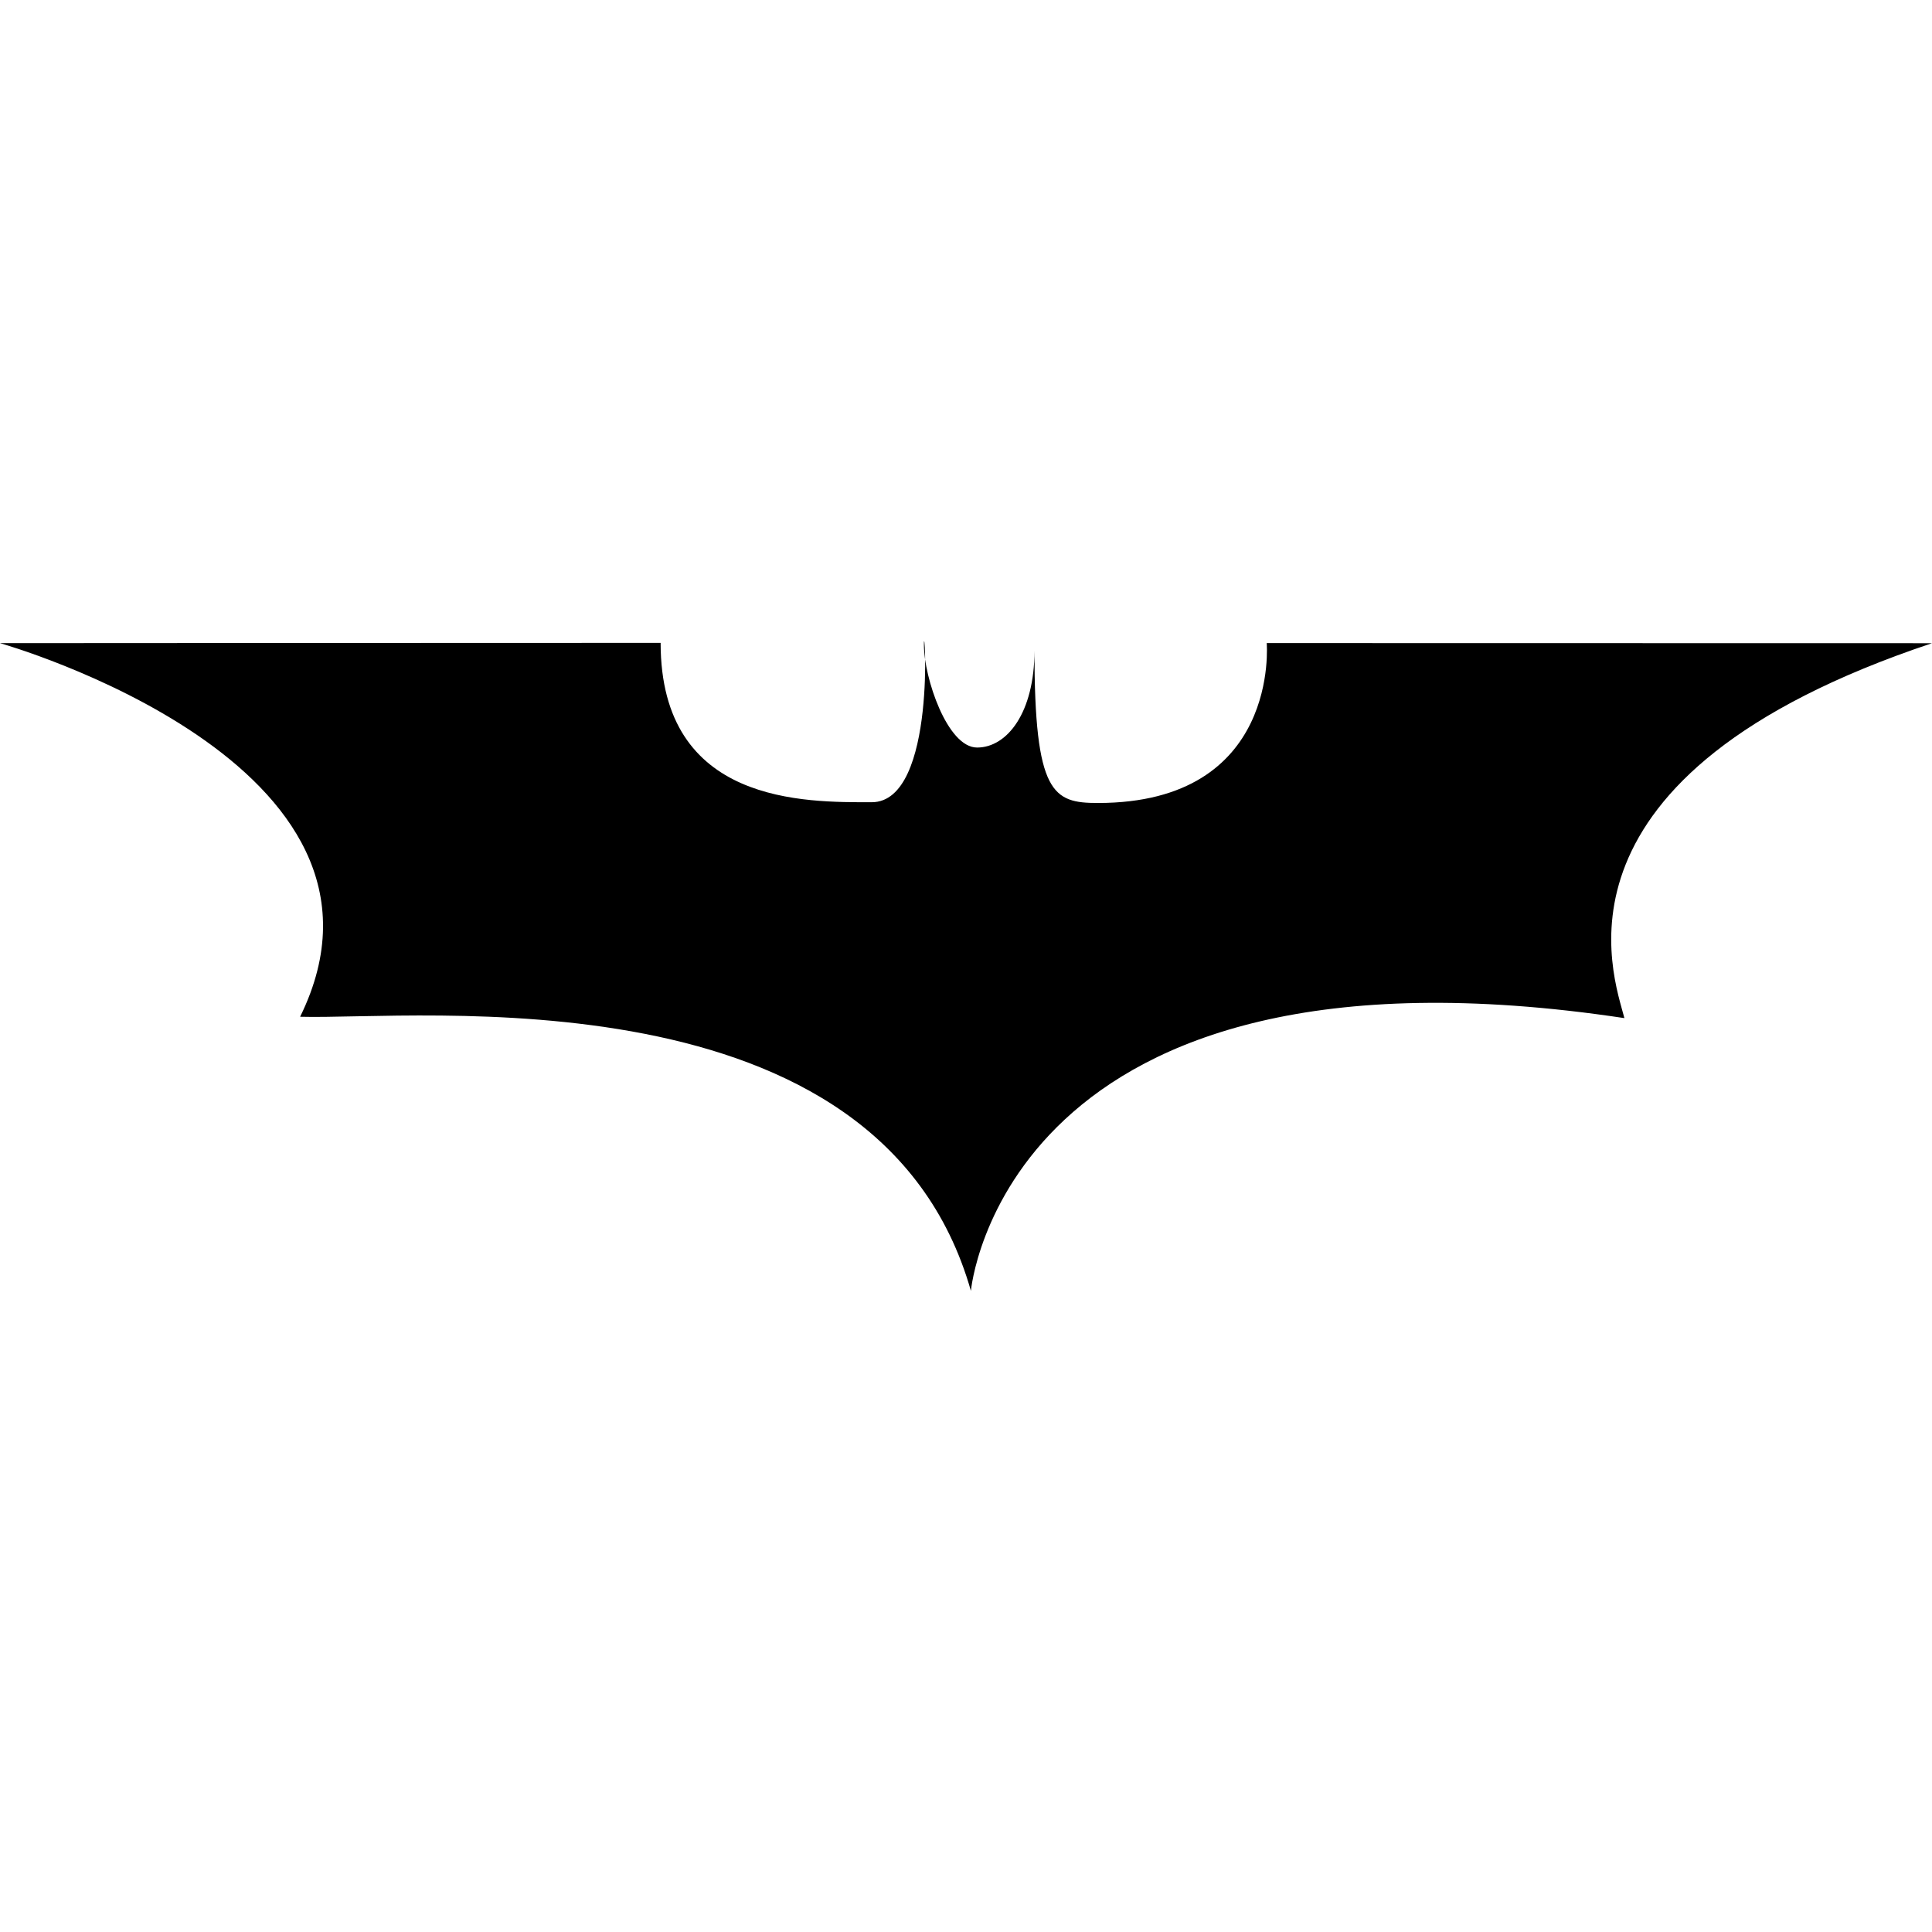 <?xml version="1.0" encoding="iso-8859-1"?>
<!-- Generator: Adobe Illustrator 16.0.0, SVG Export Plug-In . SVG Version: 6.00 Build 0)  -->
<!DOCTYPE svg PUBLIC "-//W3C//DTD SVG 1.1//EN" "http://www.w3.org/Graphics/SVG/1.1/DTD/svg11.dtd">
<svg version="1.1" id="Capa_1" xmlns="http://www.w3.org/2000/svg" xmlns:xlink="http://www.w3.org/1999/xlink" x="0px" y="0px"
	 width="168.094px" height="168.094px" viewBox="0 0 168.094 168.094" style="enable-background:new 0 0 168.094 168.094;"
	 xml:space="preserve">
<g>
	<path d="M84.474,112.312c0,0,2.849-31.868,56.857-23.731c-0.939-3.677-7.683-21.119,26.763-32.619
		c-7.653,0-57.883-0.011-57.883-0.011s1.193,13.913-14.686,13.913c-3.902,0-5.522-0.766-5.522-13.251
		c0,5.384-2.374,8.427-4.99,8.427c-2.603,0-4.626-6.102-4.626-8.931c0-2.837,1.22,13.689-4.544,13.689
		c-5.763,0-18.365,0.224-18.365-13.865C46.789,55.929,0,55.957,0,55.957s36.961,10.429,26.112,32.506
		C36.272,88.763,76.448,84.175,84.474,112.312z"/>
</g>
<g>
</g>
<g>
</g>
<g>
</g>
<g>
</g>
<g>
</g>
<g>
</g>
<g>
</g>
<g>
</g>
<g>
</g>
<g>
</g>
<g>
</g>
<g>
</g>
<g>
</g>
<g>
</g>
<g>
</g>
</svg>

